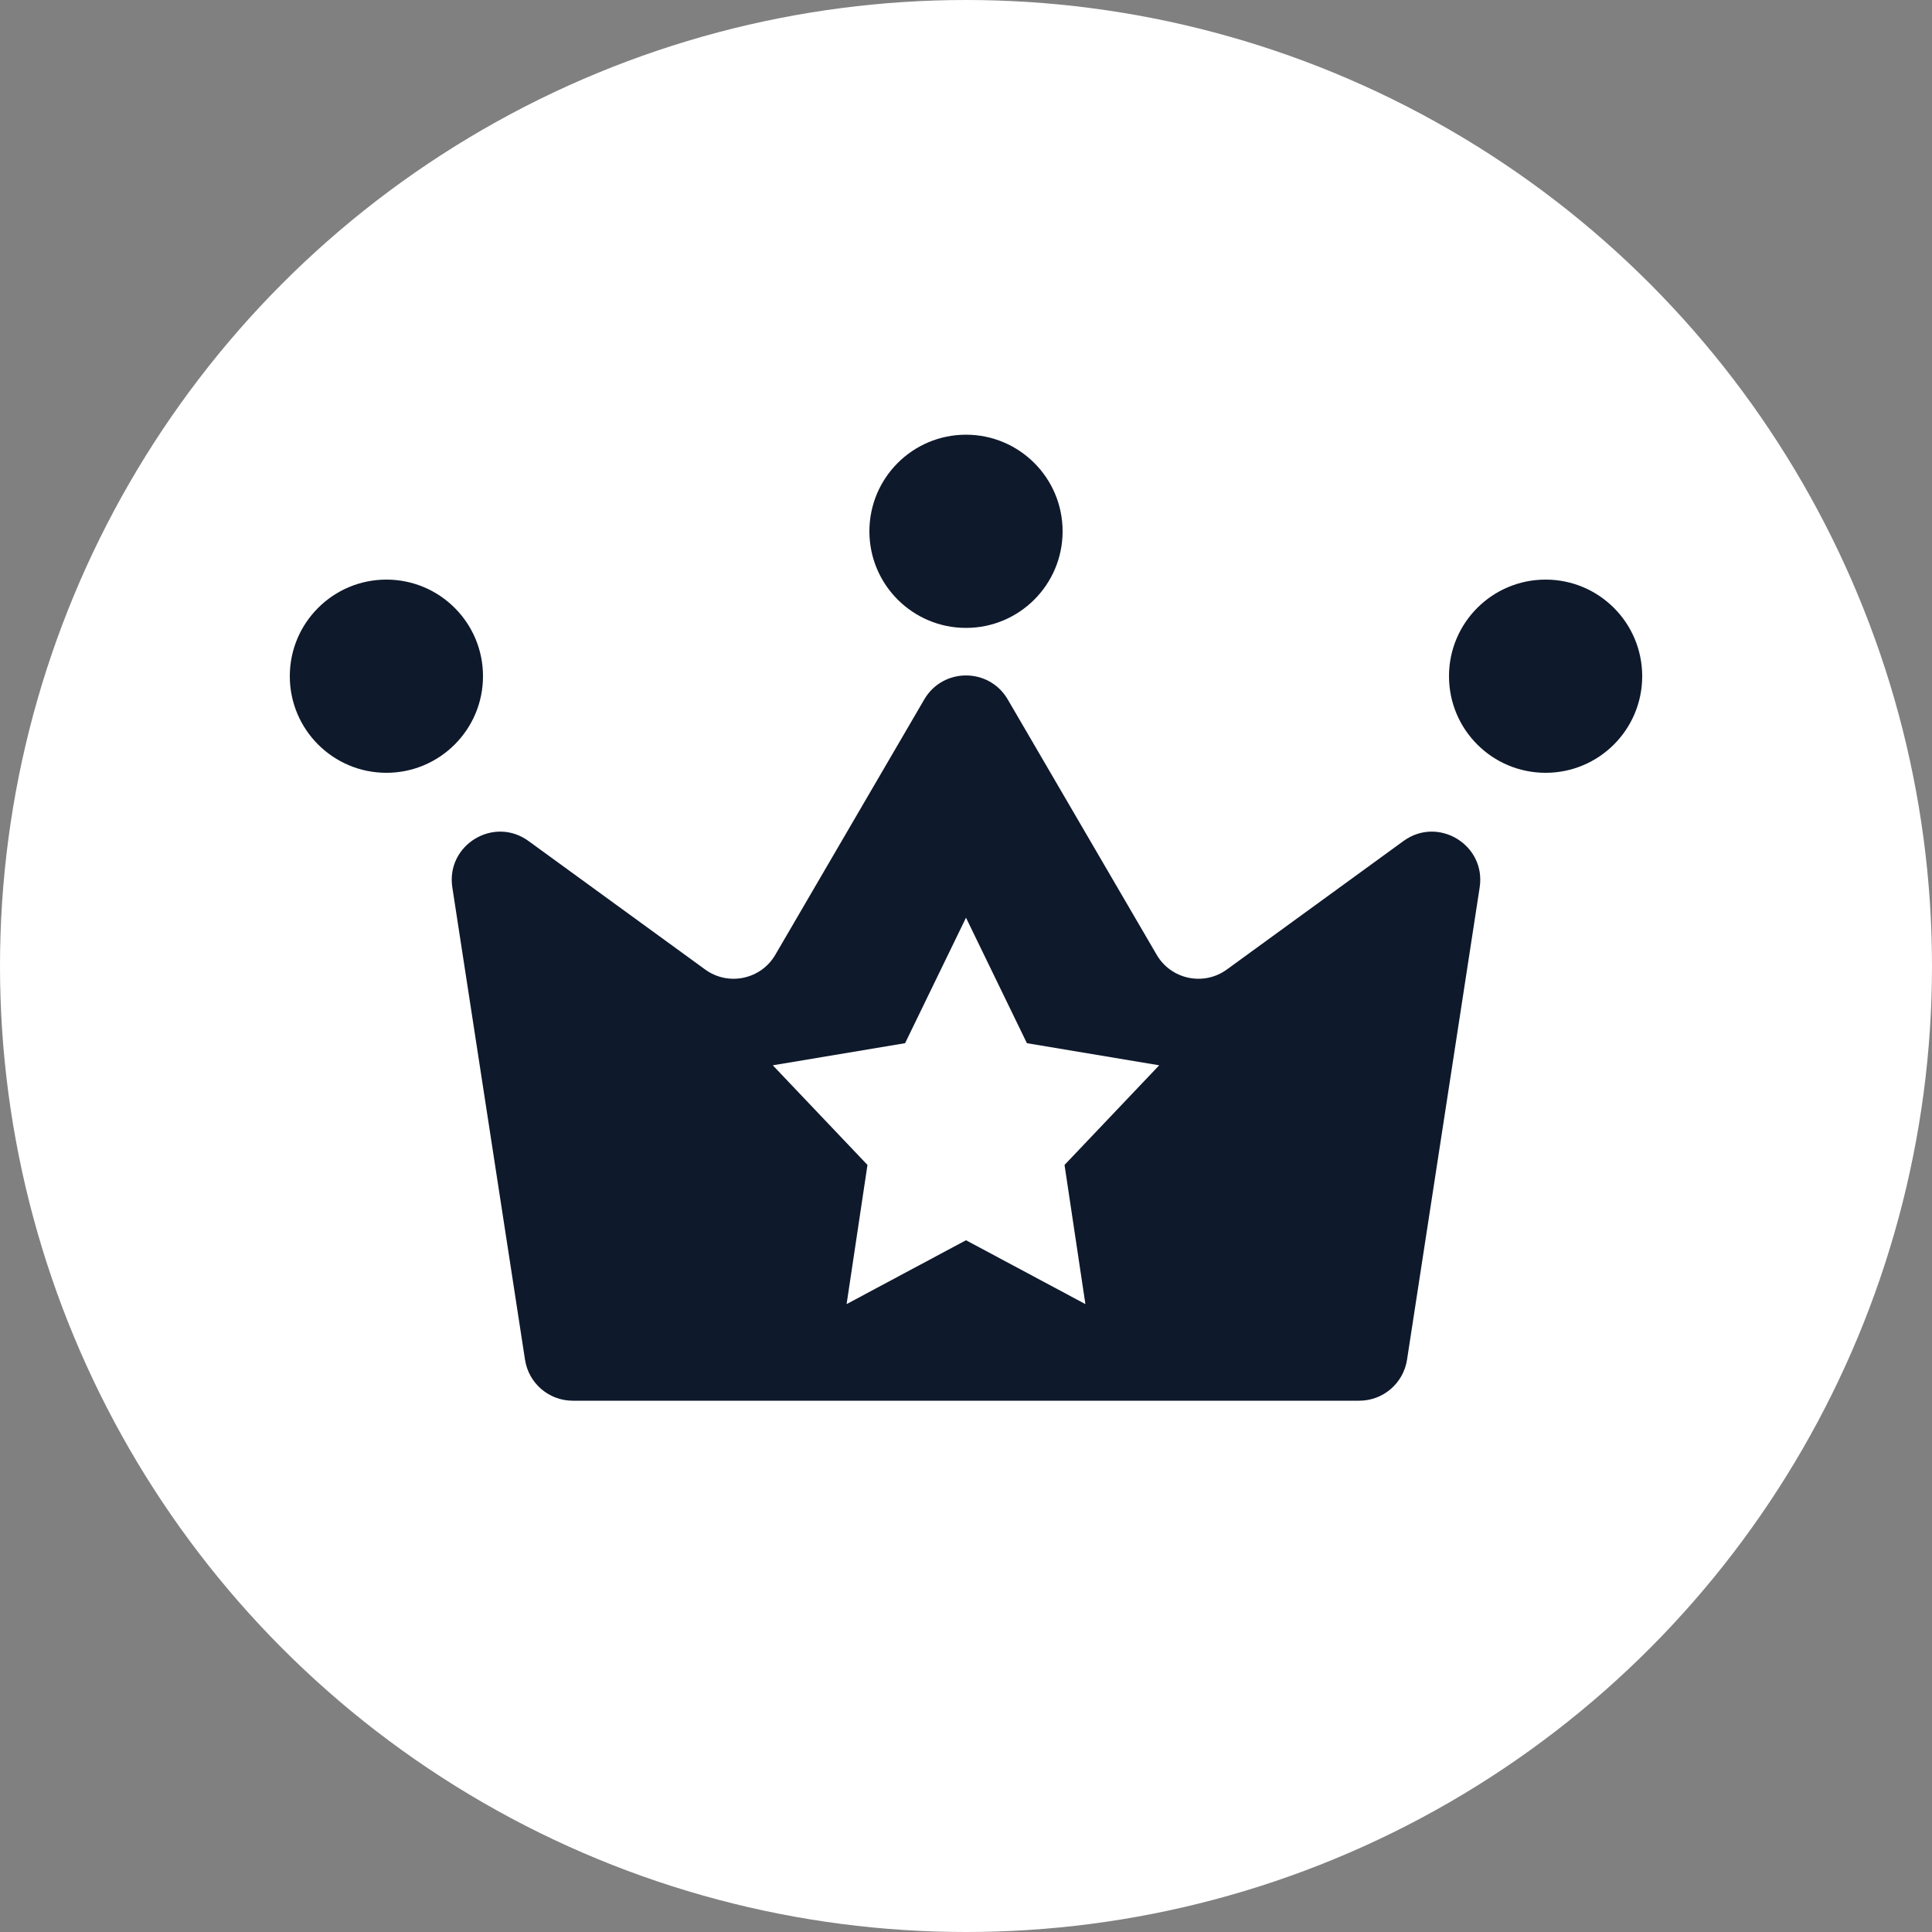 <svg   viewBox="0 0 40 40" fill="none" xmlns="http://www.w3.org/2000/svg">
<rect x="0" y="0" width="40" height="40" fill="#808080" stroke="none"/>
<circle cx="20" cy="20" r="20" fill="white"/>
<circle cx="20" cy="11" r="2" fill="#0E192B"/>
<path d="M34 14C34 15.105 33.105 16 32 16C30.895 16 30 15.105 30 14C30 12.895 30.895 12 32 12C33.105 12 34 12.895 34 14Z" fill="#0E192B"/>
<circle cx="8" cy="14" r="2" fill="#0E192B"/>
<path fill-rule="evenodd" clip-rule="evenodd" d="M19.136 14.481C19.522 13.819 20.478 13.819 20.864 14.481L23.948 19.768C24.246 20.279 24.921 20.421 25.4 20.073L29.058 17.412C29.777 16.889 30.77 17.494 30.635 18.373L29.131 28.152C29.055 28.64 28.636 29 28.142 29H20H11.858C11.364 29 10.945 28.64 10.87 28.152L9.365 18.373C9.23 17.494 10.223 16.889 10.942 17.412L14.6 20.073C15.079 20.421 15.754 20.279 16.052 19.768L19.136 14.481Z" fill="#0E192B"/>
<path d="M20 19L21.261 21.598L24 22.056L22.04 24.119L22.472 27L20 25.678L17.528 27L17.96 24.119L16 22.056L18.739 21.598L20 19Z" fill="white"/>
</svg>
